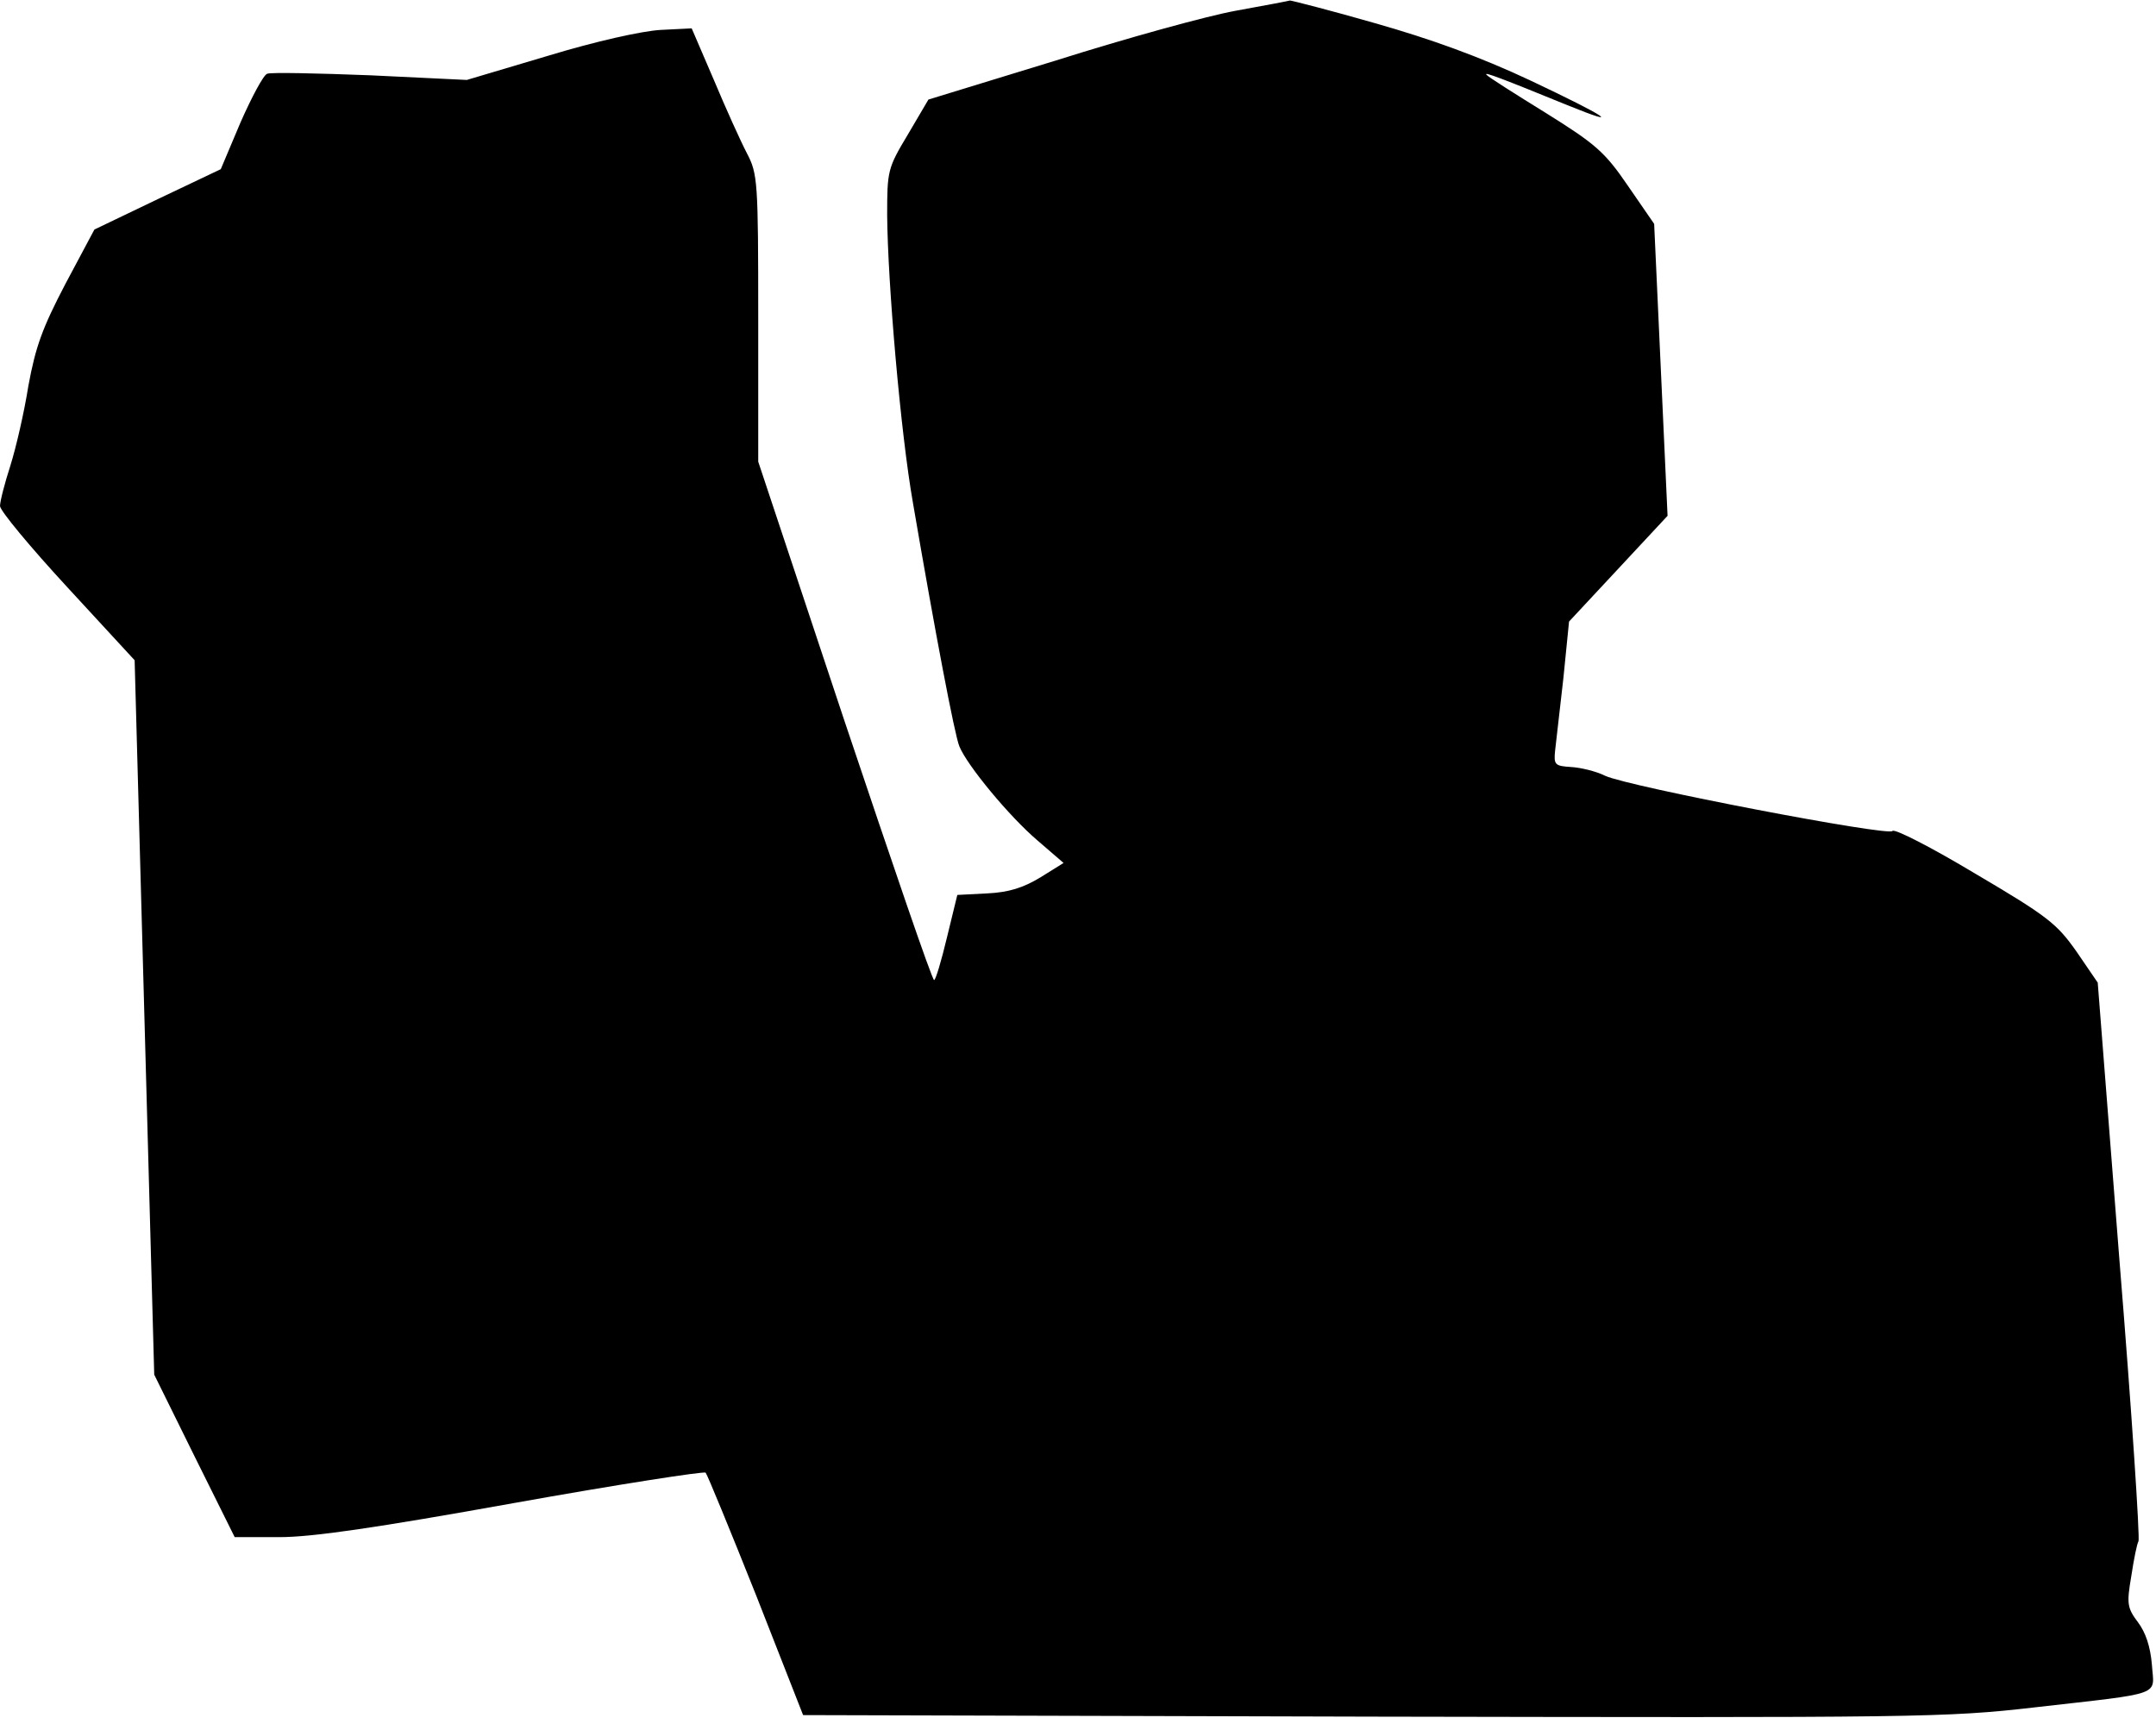 <?xml version="1.0" standalone="no"?>
<!DOCTYPE svg PUBLIC "-//W3C//DTD SVG 20010904//EN"
 "http://www.w3.org/TR/2001/REC-SVG-20010904/DTD/svg10.dtd">
<svg version="1.0" xmlns="http://www.w3.org/2000/svg"
 width="418pt" height="333pt" viewBox="0 0 418 333"
 preserveAspectRatio="xMidYMid meet">
<g transform="translate(0,333) scale(0.1,-0.1)"
fill="#000000" stroke="none">
<path fill="#000000" stroke="none" d="M2395 3309 c-55 -10 -211 -53 -347 -96
l-248 -76 -40 -68 c-39 -65 -40 -70 -40 -156 1 -131 26 -422 50 -558 43 -251
81 -451 90 -472 15 -37 97 -136 151 -182 l51 -44 -45 -28 c-33 -20 -61 -29
-103 -31 l-58 -3 -20 -82 c-11 -46 -22 -83 -25 -83 -4 0 -81 226 -174 503
l-167 502 0 278 c0 266 -1 280 -22 320 -12 23 -41 87 -64 142 l-43 100 -60 -3
c-36 -2 -126 -22 -218 -50 l-158 -47 -187 9 c-103 4 -193 6 -200 3 -7 -2 -30
-45 -52 -95 l-38 -90 -122 -58 -123 -59 -56 -105 c-45 -86 -58 -122 -72 -198
-8 -51 -24 -120 -35 -155 -11 -34 -20 -69 -20 -78 0 -9 59 -80 131 -158 l130
-141 19 -693 19 -692 78 -158 78 -157 87 0 c63 0 187 18 454 66 201 36 369 62
372 59 3 -3 47 -110 98 -238 l91 -232 1104 -3 c1058 -2 1111 -2 1284 18 254
29 231 21 227 83 -3 35 -12 62 -27 82 -21 28 -22 36 -13 89 5 33 11 63 14 68
3 5 -13 251 -37 546 l-42 537 -41 60 c-38 54 -55 68 -196 151 -85 51 -157 88
-161 83 -6 -11 -512 86 -557 107 -18 9 -48 16 -66 17 -31 2 -34 4 -31 32 2 17
9 79 16 140 l11 110 96 103 95 102 -13 283 -13 283 -51 74 c-45 66 -63 81
-159 141 -60 37 -112 70 -115 74 -7 7 32 -8 157 -59 111 -45 76 -22 -72 48
-98 46 -192 80 -301 111 -87 25 -162 44 -165 44 -3 -1 -51 -10 -106 -20z"/>
</g>
</svg>
